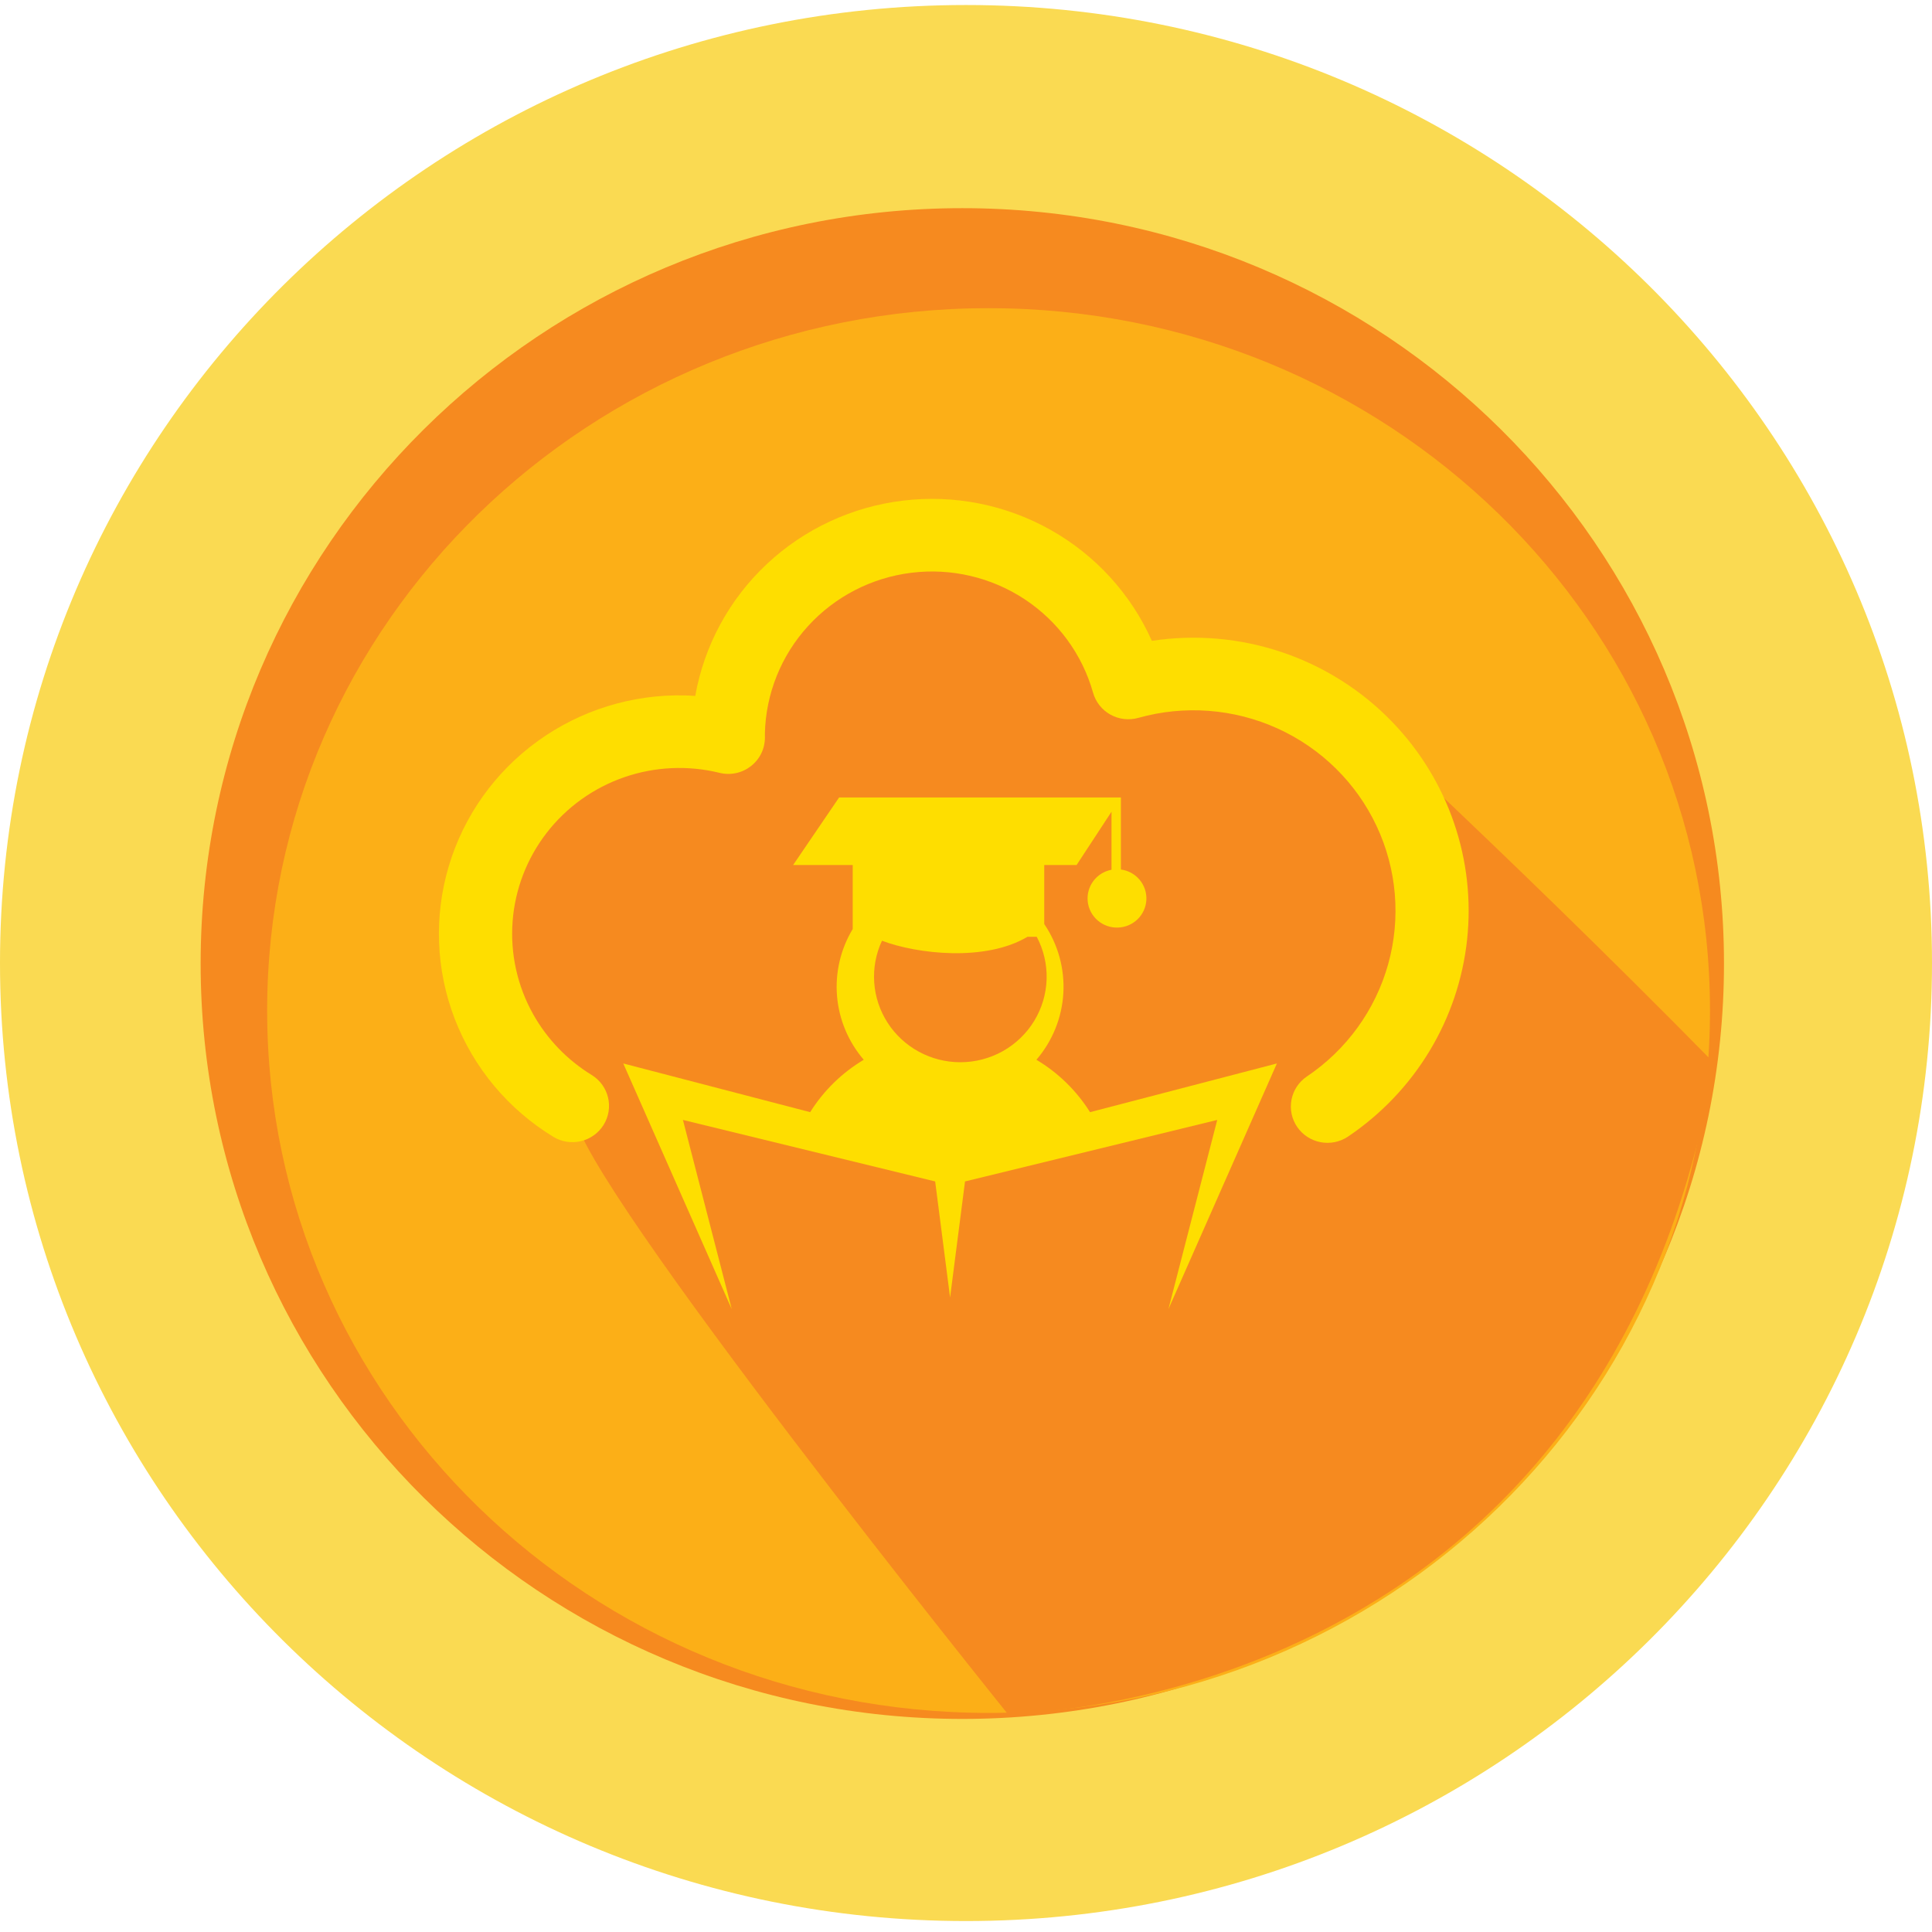 <svg width="121" height="121" viewBox="0 0 121 121" fill="none" xmlns="http://www.w3.org/2000/svg">
<g clip-path="url(#clip0_6801_4447)">
<path d="M60.5 120.314C93.913 120.314 121 93.451 121 60.314C121 27.177 93.913 0.314 60.5 0.314C27.087 0.314 0 27.177 0 60.314C0 93.451 27.087 120.314 60.5 120.314Z" fill="#FADA52"/>
<path d="M60.269 107.655C86.615 107.655 107.972 86.474 107.972 60.346C107.972 34.218 86.615 13.037 60.269 13.037C33.924 13.037 12.566 34.218 12.566 60.346C12.566 86.474 33.924 107.655 60.269 107.655Z" fill="#F68A1F"/>
<path d="M61.913 107.279C86.867 107.279 107.096 87.584 107.096 63.289C107.096 38.995 86.867 19.3 61.913 19.3C36.96 19.3 16.731 38.995 16.731 63.289C16.731 87.584 36.96 107.279 61.913 107.279Z" fill="#FCAF17"/>
<path d="M62.032 32.966C62.032 32.966 52.748 29.779 44.893 45.006C30.967 49.61 24.539 56.692 35.966 69.795C36.323 74.044 63.104 107.332 63.104 107.332C63.104 107.332 100.24 107.332 107.381 66.608C94.169 53.151 81.315 41.465 81.315 41.465C78.787 42.305 76.097 42.547 73.459 42.173C69.531 41.465 60.961 33.674 62.032 32.966Z" fill="#F68A1F"/>
<path d="M79.971 66.604L68.268 69.654C67.426 68.312 66.275 67.187 64.91 66.372C65.916 65.202 66.508 63.738 66.597 62.203C66.685 60.668 66.265 59.147 65.4 57.871V54.175H67.427L69.613 50.839V54.472C69.158 54.557 68.752 54.809 68.476 55.178C68.2 55.547 68.074 56.006 68.124 56.462C68.173 56.919 68.394 57.341 68.743 57.643C69.091 57.946 69.542 58.107 70.005 58.094C70.468 58.082 70.91 57.897 71.242 57.577C71.573 57.256 71.772 56.823 71.796 56.365C71.821 55.906 71.67 55.455 71.375 55.101C71.079 54.747 70.66 54.517 70.201 54.456V49.944H52.553L49.673 54.175H53.405V58.184C52.643 59.449 52.3 60.919 52.423 62.388C52.547 63.857 53.132 65.25 54.096 66.372C52.731 67.186 51.58 68.311 50.74 69.654L39.035 66.604L45.829 81.99L42.772 70.141L58.569 73.993L59.503 81.26L60.439 73.993L76.235 70.141L73.178 81.99L79.971 66.604ZM60.146 66.527C59.239 66.527 58.346 66.301 57.55 65.869C56.754 65.437 56.08 64.813 55.591 64.055C55.102 63.297 54.813 62.429 54.752 61.531C54.69 60.633 54.857 59.734 55.238 58.917C57.444 59.755 61.728 60.24 64.353 58.669H64.929C65.363 59.486 65.576 60.4 65.549 61.323C65.521 62.246 65.254 63.146 64.773 63.936C64.292 64.727 63.613 65.381 62.803 65.835C61.992 66.288 61.077 66.527 60.146 66.527" fill="#FEDE00"/>
<path d="M87.204 45.224C85.291 43.237 82.923 41.737 80.3 40.851C77.678 39.965 74.879 39.72 72.14 40.135C70.835 37.208 68.615 34.774 65.808 33.192C63.002 31.611 59.757 30.966 56.553 31.353C53.349 31.739 50.354 33.137 48.012 35.339C45.669 37.542 44.103 40.433 43.543 43.586C43.326 43.572 43.109 43.558 42.889 43.553C39.583 43.478 36.344 44.485 33.672 46.418C31 48.351 29.044 51.102 28.107 54.247C27.169 57.392 27.301 60.756 28.483 63.819C29.665 66.882 31.831 69.474 34.647 71.194C34.903 71.351 35.188 71.456 35.485 71.504C35.782 71.551 36.086 71.54 36.379 71.472C36.672 71.403 36.948 71.277 37.192 71.103C37.437 70.928 37.644 70.707 37.802 70.453C37.96 70.199 38.066 69.916 38.114 69.622C38.162 69.327 38.151 69.026 38.081 68.735C38.012 68.445 37.886 68.17 37.709 67.928C37.533 67.686 37.311 67.481 37.054 67.324C35.523 66.385 34.261 65.073 33.387 63.512C32.399 61.744 31.953 59.728 32.104 57.712C32.255 55.696 32.995 53.768 34.235 52.164C35.475 50.559 37.161 49.349 39.084 48.681C41.008 48.013 43.087 47.917 45.065 48.403C45.403 48.486 45.755 48.491 46.096 48.419C46.436 48.346 46.755 48.197 47.029 47.984C47.303 47.771 47.524 47.499 47.676 47.189C47.828 46.879 47.907 46.538 47.907 46.193C47.906 46.046 47.904 45.964 47.904 45.94C47.962 43.451 48.918 41.065 50.601 39.218C52.283 37.37 54.578 36.183 57.069 35.873C59.56 35.563 62.08 36.151 64.171 37.529C66.261 38.908 67.783 40.985 68.458 43.383C68.539 43.671 68.677 43.941 68.863 44.176C69.049 44.412 69.281 44.609 69.544 44.755C69.808 44.902 70.097 44.996 70.397 45.031C70.697 45.066 71.001 45.042 71.291 44.961C74.185 44.147 77.277 44.382 80.012 45.623C82.747 46.864 84.946 49.032 86.216 51.736C87.486 54.44 87.743 57.504 86.942 60.379C86.14 63.254 84.332 65.752 81.841 67.425C81.341 67.765 80.997 68.288 80.885 68.879C80.772 69.47 80.9 70.082 81.241 70.579C81.582 71.077 82.108 71.42 82.704 71.534C83.299 71.648 83.916 71.524 84.419 71.188C86.493 69.793 88.235 67.966 89.525 65.834C90.814 63.703 91.619 61.318 91.884 58.847C92.149 56.376 91.868 53.876 91.059 51.524C90.251 49.171 88.936 47.022 87.204 45.225" fill="#FEDE00"/>
</g>
<defs>
<clipPath id="clip0_6801_4447">
<rect width="121" height="120" fill="white" transform="translate(0 0.314)"/>
</clipPath>
</defs>
</svg>
